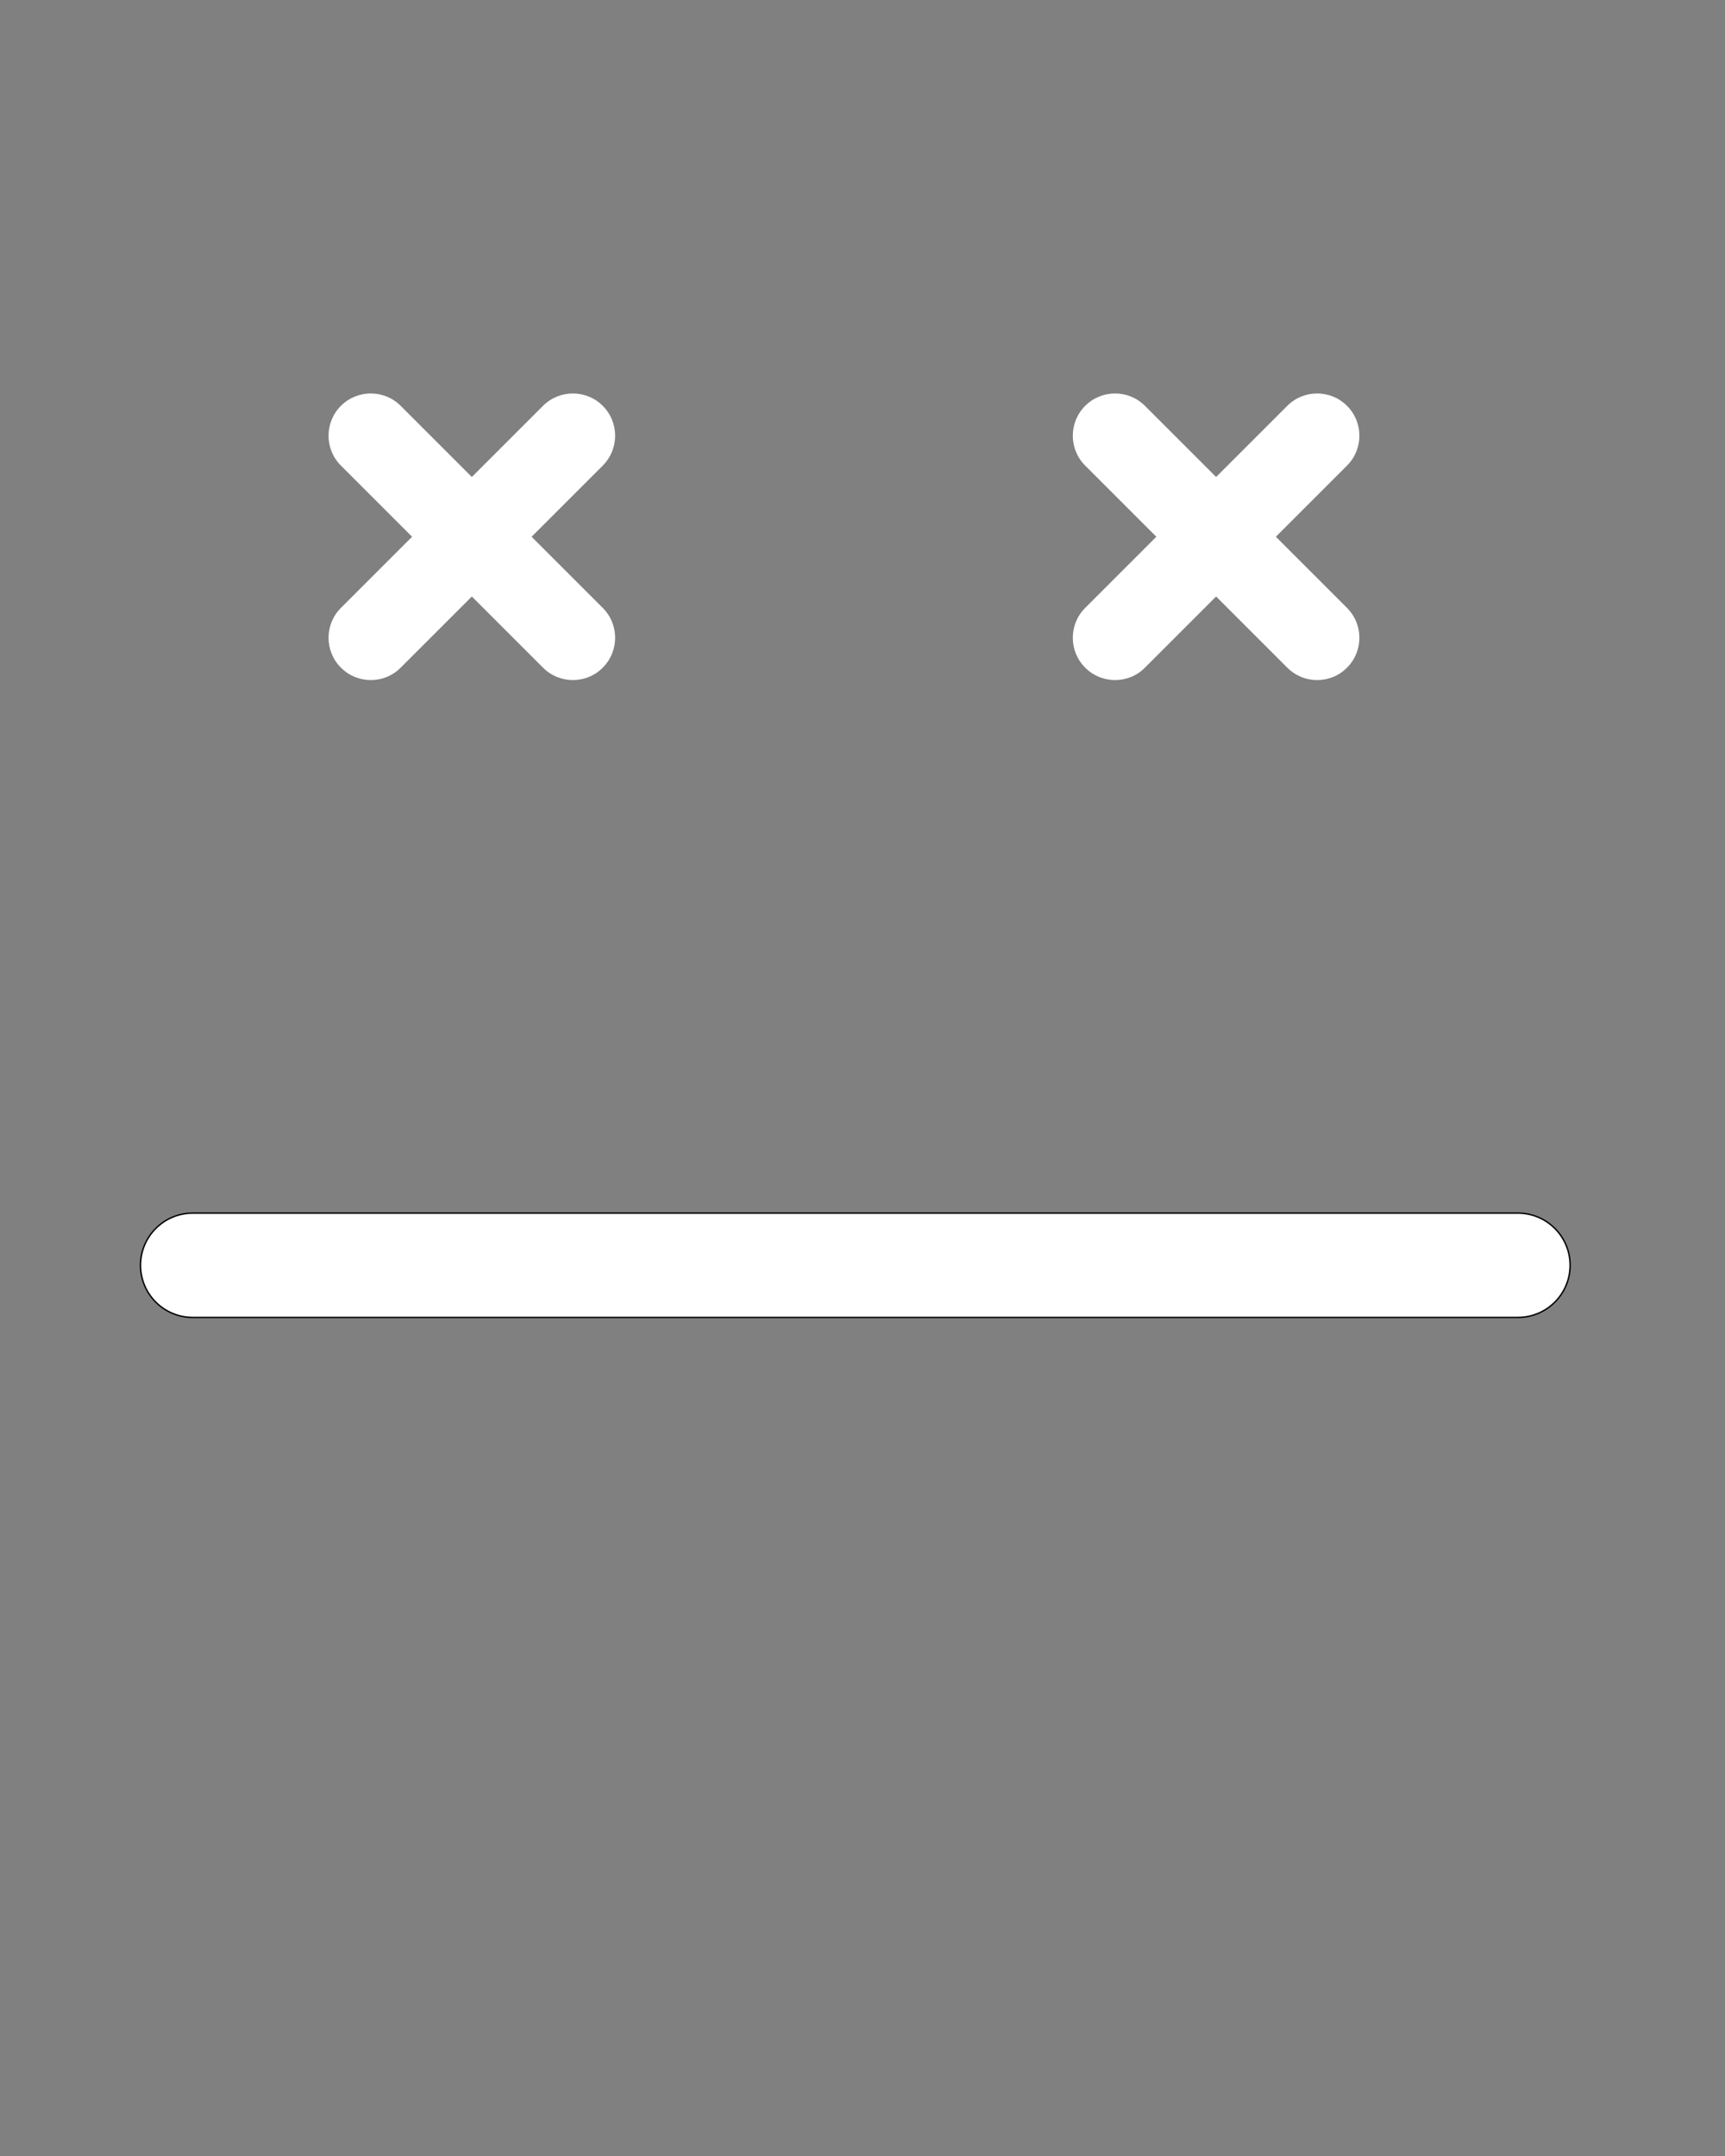 <svg xmlns="http://www.w3.org/2000/svg" width="1224" height="1530"><rect width="100%" height="100%" fill="#808080" stroke="none"/><style>.a{fill:#fff;}.b{fill:#FFF;font-weight:bold;}</style><title>  background</title><rect height="102" width="102" y="-1" x="-1" fill="none"/><title>  Layer 1</title><path d="m377.2 380.9l50.5-50.5c11.7-11.7 11.7-30.7 0-42.4 -11.7-11.7-30.7-11.7-42.4 0l-50.5 50.5 -50.5-50.5c-11.7-11.7-30.7-11.7-42.4 0 -11.7 11.7-11.7 30.7 0 42.4l50.5 50.5 -50.5 50.5c-11.7 11.7-11.7 30.7 0 42.4 5.9 5.9 13.5 8.8 21.2 8.8s15.4-2.9 21.2-8.8l50.5-50.5 50.5 50.5c5.9 5.9 13.5 8.8 21.2 8.8s15.4-2.9 21.2-8.8c11.7-11.7 11.7-30.7 0-42.4l-50.5-50.5z" class="a"/><path d="m955.8 431.4l-50.5-50.5 50.5-50.5c11.7-11.7 11.7-30.7 0-42.4 -11.7-11.7-30.7-11.7-42.4 0l-50.5 50.5 -50.5-50.5c-11.7-11.7-30.7-11.7-42.4 0 -11.7 11.7-11.7 30.7 0 42.4l50.5 50.5 -50.5 50.5c-11.7 11.7-11.7 30.7 0 42.4 5.9 5.9 13.5 8.8 21.2 8.8 7.7 0 15.4-2.9 21.2-8.8l50.5-50.5 50.5 50.5c5.9 5.9 13.5 8.8 21.2 8.8 7.7 0 15.4-2.9 21.2-8.8 11.7-11.7 11.7-30.7 0-42.4z" class="a"/><path d="m1077.1 934.9l-940.4 0c-20.4 0-37-16.6-37-37s16.6-37 37-37l940.4 0c20.4 0 37 16.6 37 37s-16.6 37-37 37z" style="fill:#fff;stroke:null"/></svg>

